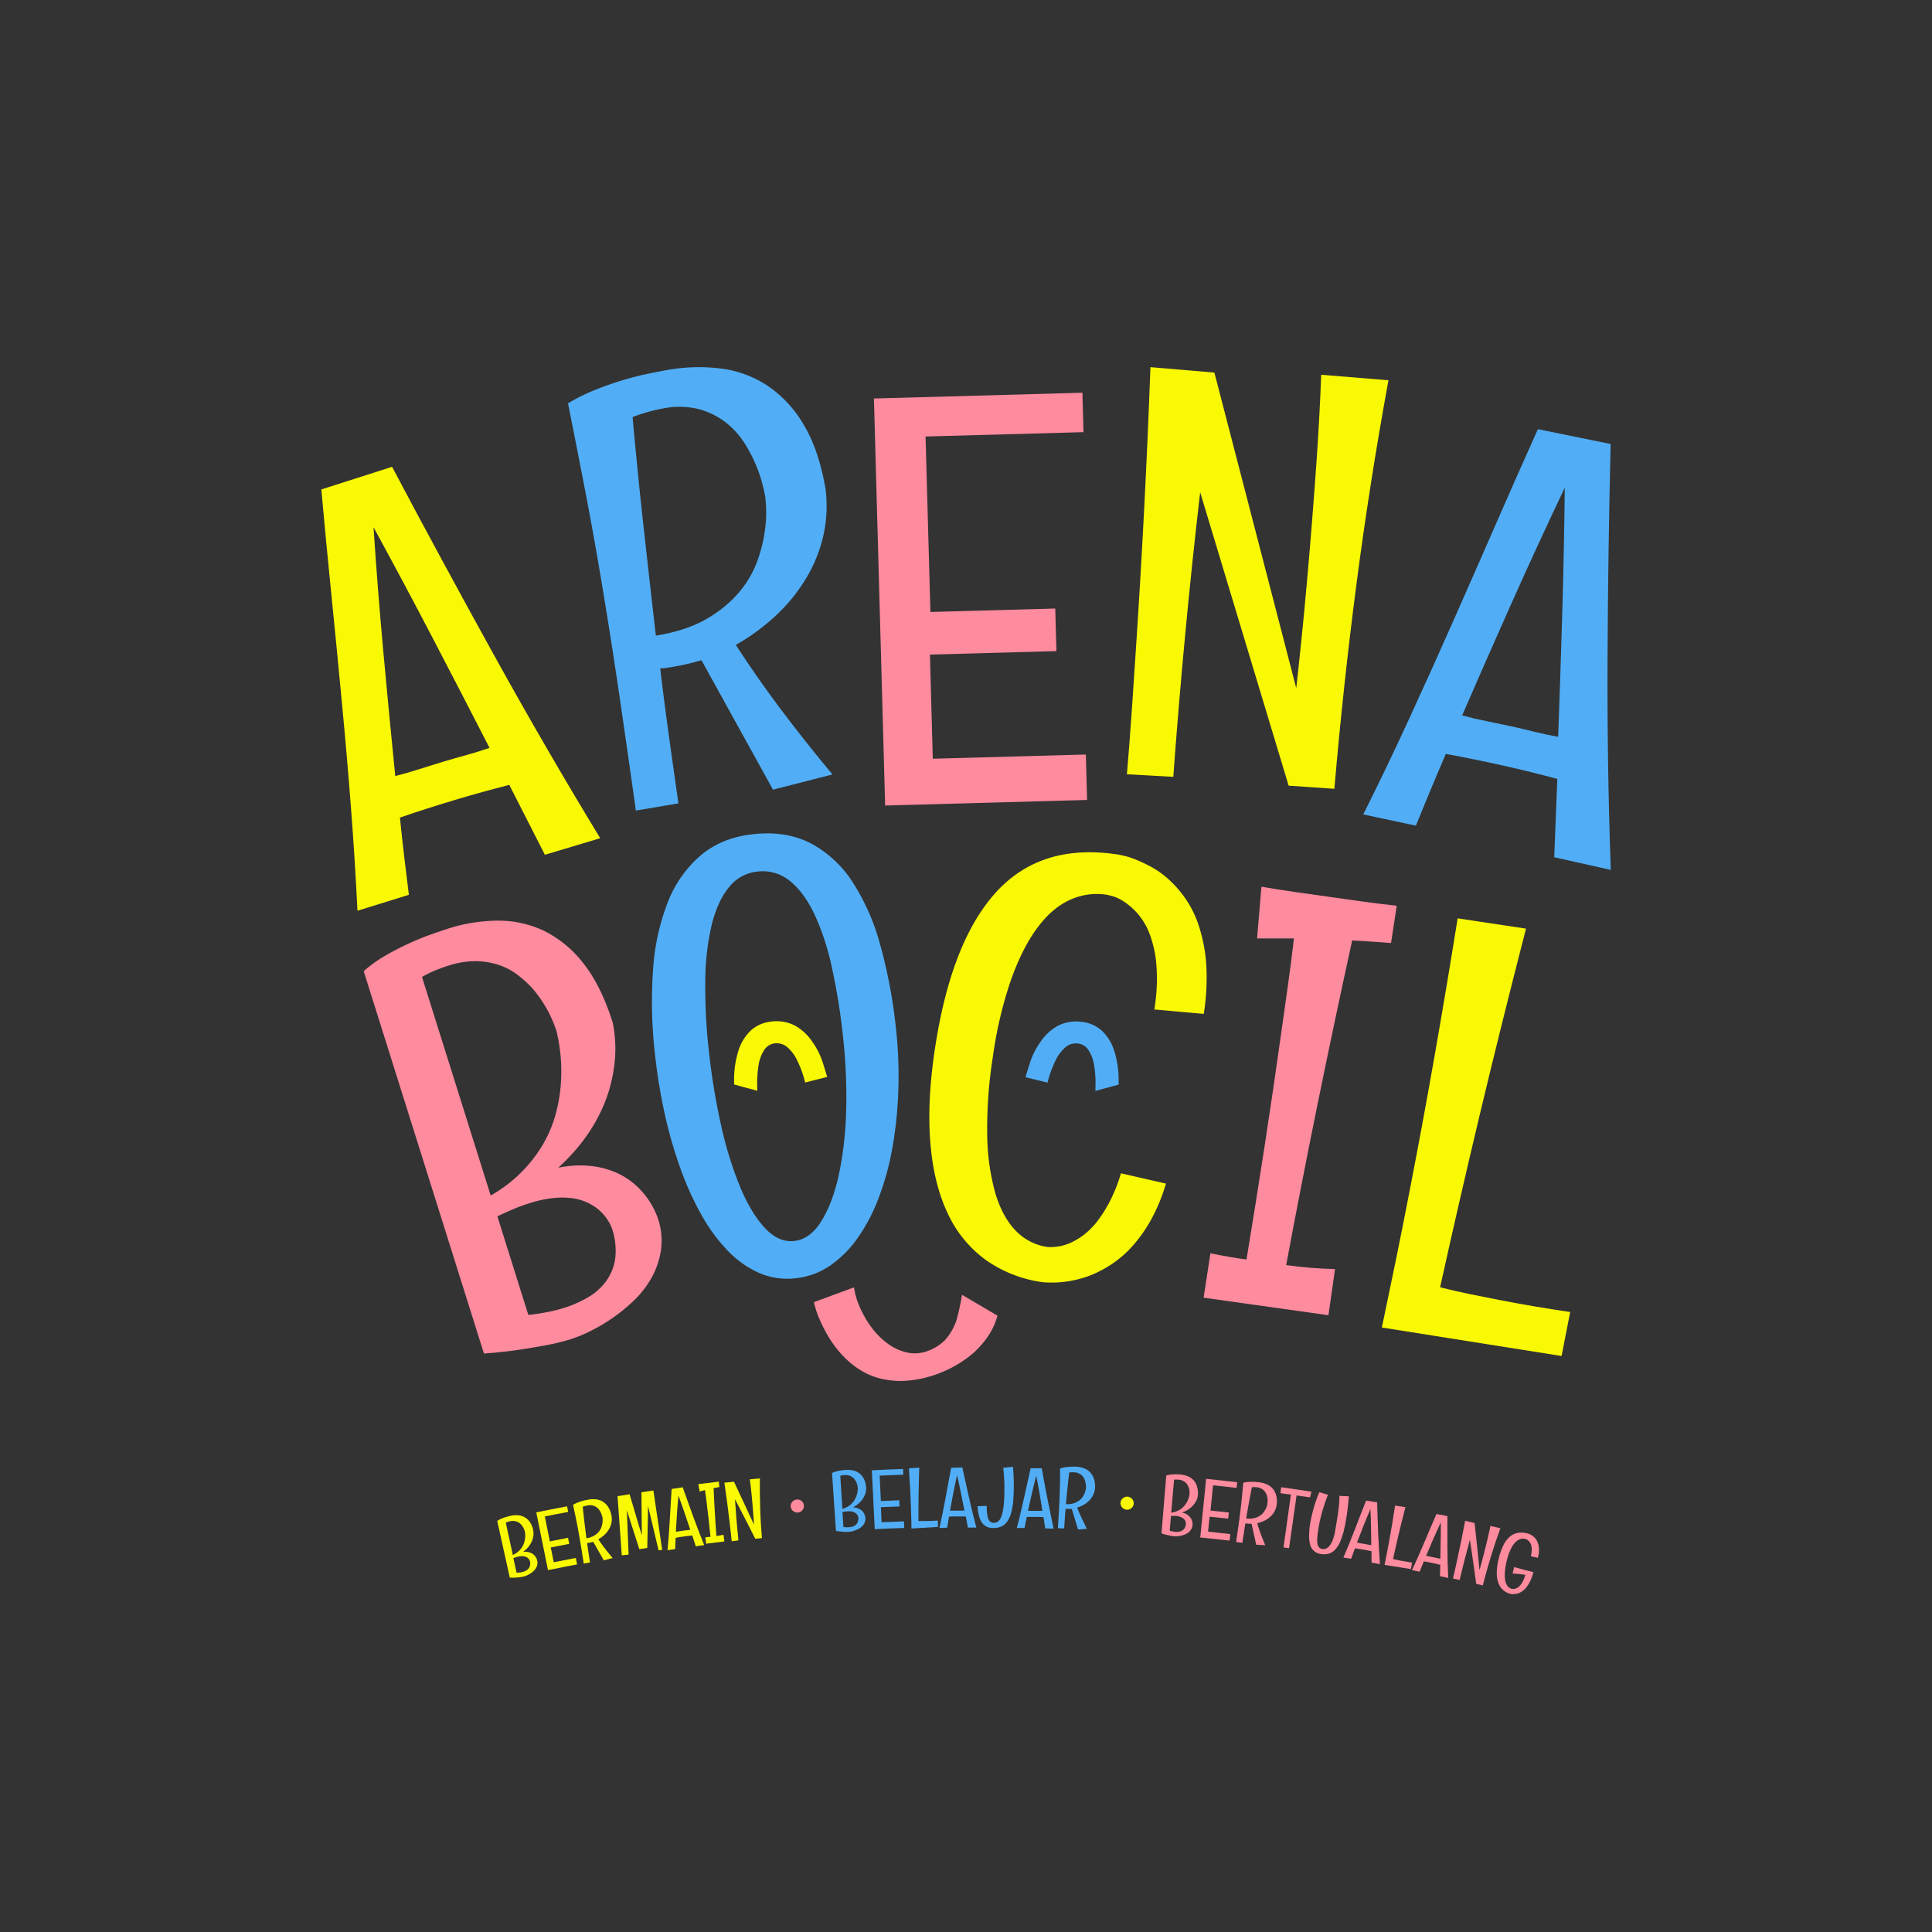 <svg xmlns="http://www.w3.org/2000/svg" viewBox="0 0 750 750"><rect x="0" y="0" width="750" height="750" fill="#333333" stroke="none"/><defs><style>.cls-1{fill:#f9f904;}.cls-2{fill:#ff8b9f;}.cls-3{fill:#51aef6;}.cls-4{fill:none;}</style></defs><g id="Layer_2" data-name="Layer 2"><g id="Layer_1-2" data-name="Layer 1"><path class="cls-1" d="M207.07,594.58a6.42,6.42,0,0,1-.24,2.65,8.25,8.25,0,0,1-1.16,2.53,10.64,10.64,0,0,1-1.08,1.35,13.73,13.73,0,0,1-1.52,1.32,6.14,6.14,0,0,1,2,.08,5,5,0,0,1,1.43.54,3.79,3.79,0,0,1,1,.8,4.65,4.65,0,0,1,.61.84,5.05,5.05,0,0,1,.32.72c.06.21.1.33.11.38a3.72,3.72,0,0,1,0,1.79,4.37,4.37,0,0,1-.69,1.48,5.53,5.53,0,0,1-1.13,1.19,9.32,9.32,0,0,1-1.35.9,10,10,0,0,1-1.35.62,7.46,7.46,0,0,1-1.1.33l-.5.09c-.26,0-.6.09-1,.14s-.93.08-1.52.11-1.24,0-2,0c-1.95-8.79-2.92-13.19-4.87-22a8.43,8.43,0,0,1,1.32-.76c.49-.22,1-.42,1.45-.58s.92-.3,1.35-.41l1.05-.25a9.78,9.78,0,0,1,2.93-.21,6.19,6.19,0,0,1,2.62.81,6.41,6.41,0,0,1,2.08,2A8.79,8.79,0,0,1,207.07,594.58Zm-3.3.11a6.14,6.14,0,0,0-1.12-2.44,6.43,6.43,0,0,0-.76-.82,3.56,3.56,0,0,0-1-.65,4.57,4.57,0,0,0-1.32-.33,5.1,5.1,0,0,0-1.62.11c-.25.06-.51.12-.77.2a6.8,6.8,0,0,0-.84.32c1.1,5,1.64,7.54,2.74,12.57a8.15,8.15,0,0,0,1.9-1.16,8.66,8.66,0,0,0,1.34-1.38,6.77,6.77,0,0,0,.86-1.48,7.85,7.85,0,0,0,.48-1.47A8.63,8.63,0,0,0,203.77,594.69Zm-2.56,9.59a8.33,8.33,0,0,0-.92.24c-.31.09-.64.21-1,.33.49,2.27.74,3.41,1.24,5.68l1-.06a7.25,7.25,0,0,0,1-.16,6.4,6.4,0,0,0,1.42-.47,3.23,3.23,0,0,0,1.13-.82,2.81,2.81,0,0,0,.65-1.23,3.67,3.67,0,0,0,0-1.71,2.52,2.52,0,0,0-.79-1.22,2.93,2.93,0,0,0-.58-.39,3.12,3.12,0,0,0-.8-.28,5,5,0,0,0-1.07-.08A7.11,7.11,0,0,0,201.21,604.28Z"/><path class="cls-1" d="M220.15,584.75c.17.87.25,1.31.41,2.18-3.62.68-5.43,1-9.05,1.75.78,3.87,1.16,5.81,1.93,9.68,2.83-.57,4.24-.84,7.07-1.38l.45,2.35c-2.86.54-4.29.82-7.15,1.39l1.15,5.74c3.43-.68,5.15-1,8.58-1.66.19,1,.29,1.5.48,2.51-4.52.85-6.78,1.29-11.29,2.21-1.83-9-2.73-13.45-4.55-22.42C213,586.12,215.36,585.66,220.15,584.75Z"/><path class="cls-1" d="M234.4,605.74c-1.64-2.89-2.46-4.34-4.12-7.23a13.59,13.59,0,0,1-1.56.38l-.39.07a2.71,2.71,0,0,1-.41,0c.16,1.28.34,2.54.53,3.79s.38,2.52.58,3.78l-2.42.45q-.51-3.33-1.05-6.62t-1.15-6.64c-.3-1.61-.61-3.2-.94-4.78s-.67-3.17-1-4.77a11.13,11.13,0,0,1,1.58-.8,17.17,17.17,0,0,1,1.65-.58c.53-.17,1-.3,1.49-.4l1.12-.22a10.63,10.63,0,0,1,3.07-.12,6.36,6.36,0,0,1,2.71.94,6.56,6.56,0,0,1,2.1,2.18,9.31,9.31,0,0,1,1.25,3.62,7.22,7.22,0,0,1-.18,2.79,8.52,8.52,0,0,1-1.09,2.44,10.39,10.39,0,0,1-1.74,2,13.37,13.37,0,0,1-2.16,1.55c.84,1.24,1.71,2.46,2.64,3.65s1.88,2.39,2.9,3.59Zm-8.18-20.84c.2,2.06.43,4.12.67,6.15s.5,4.08.76,6.11h0a8.71,8.71,0,0,0,2.95-1,7.21,7.21,0,0,0,1.87-1.56,6,6,0,0,0,1-1.78,8,8,0,0,0,.4-1.69,5.84,5.84,0,0,0,.06-1.27c0-.34,0-.51,0-.54s-.07-.33-.15-.66a7.34,7.34,0,0,0-.38-1.11,8.36,8.36,0,0,0-.68-1.27,4.63,4.63,0,0,0-1.08-1.13,4.47,4.47,0,0,0-1.54-.72,4.66,4.66,0,0,0-2.08,0A8.9,8.9,0,0,0,226.22,584.9Z"/><path class="cls-1" d="M257.06,601.64l-1.39.21c-1.63-6.9-2.45-10.34-4.1-17.24-.14,6.52-.2,9.78-.29,16.29l-3.09.49c-1.92-6-2.89-9.07-4.85-15.11.25,6.89.39,10.33.68,17.22l-2.65.27c-.68-9.18-1-13.77-1.64-22.95l4.67-.76c1.92,6.39,2.87,9.59,4.76,16-.08-6.7-.11-10-.15-16.76,1.85-.29,2.78-.43,4.63-.7C255,587.81,255.69,592.42,257.06,601.64Z"/><path class="cls-1" d="M270.1,600.27c-.54-1.67-.81-2.51-1.36-4.19l-1.55.16c-.52.06-1,.12-1.55.2l-1.68.24-1.68.29c0,.74-.07,1.48-.1,2.2l-.06,2.17-3,.46q.3-2.92.51-5.91t.39-5.95c.12-2,.23-4,.35-6s.23-4,.36-5.91c1.72-.28,2.57-.41,4.29-.67q2,5.63,4.05,11.28t4.31,11.17Zm-6.73-19.67q-.33,3.49-.57,7t-.42,7c.48,0,.95-.11,1.42-.18l1.43-.22,1.38-.17c.44,0,.9-.11,1.35-.2q-1.11-3.36-2.25-6.66C265,585,264.17,582.79,263.37,580.6Z"/><path class="cls-1" d="M281.2,598.39c-2.85.34-4.27.51-7.11.88-.11-1-.17-1.51-.28-2.51l1-.08,1-.12c-.21-2.15-.44-4.31-.68-6.46s-.5-4.33-.77-6.51l-.32-2.56q-.17-1.29-.36-2.58l-2.07.55c-.21-1.15-.32-1.72-.53-2.87.67-.06,1.33-.13,2-.22l2-.24,2-.24q1-.12,1.95-.27c.09.85.13,1.27.22,2.11l-1.12.21-1.11.22q.19,4.68.47,9.3c.18,3.08.38,6.17.62,9.28.48-.06.94-.12,1.39-.21s.9-.17,1.36-.28C281,596.83,281.07,597.35,281.2,598.39Z"/><path class="cls-1" d="M295,573.93c-.08,3.88,0,7.74.1,11.57s.36,7.7.68,11.58l-2.58.27c-3.11-6.16-4.69-9.24-7.88-15.37q.49,8,1.34,16l-2.61.33c-.11-1.14-.23-2.27-.36-3.41s-.26-2.28-.39-3.44q-.93-8-2.09-15.89l3.72-.36c3.15,6.65,4.7,10,7.76,16.65-.05-.86-.11-1.81-.18-2.83s-.15-2.1-.24-3.22-.19-2.26-.29-3.43-.22-2.33-.34-3.46c-.08-.81-.17-1.6-.26-2.38s-.19-1.53-.29-2.27Z"/><path class="cls-2" d="M312.07,584.42a2.33,2.33,0,0,1-.12,1,2.49,2.49,0,0,1-.47.84,2.65,2.65,0,0,1-.76.61,2.49,2.49,0,0,1-1,.29,2.65,2.65,0,0,1-1-.12,2.69,2.69,0,0,1-.86-.48,2.82,2.82,0,0,1-.62-.75,2.39,2.39,0,0,1-.29-.95,2.35,2.35,0,0,1,.13-1,2.75,2.75,0,0,1,.48-.85,2.6,2.6,0,0,1,.77-.62,2.52,2.52,0,0,1,1-.28,2.37,2.37,0,0,1,1,.12,2.69,2.69,0,0,1,.86.48,2.65,2.65,0,0,1,.61.76A2.42,2.42,0,0,1,312.07,584.42Z"/><path class="cls-3" d="M336.24,578a6.51,6.51,0,0,1-.63,2.57,7.08,7.08,0,0,1-.61,1.14,8,8,0,0,1-.91,1.19,10.24,10.24,0,0,1-1.26,1.17,11.72,11.72,0,0,1-1.69,1.08,6,6,0,0,1,1.9.37,5.09,5.09,0,0,1,1.33.75,4.33,4.33,0,0,1,.85.94,5.08,5.08,0,0,1,.47.93,4.11,4.11,0,0,1,.2.76,2.48,2.48,0,0,1,.05.38,3.72,3.72,0,0,1-.28,1.77,4.36,4.36,0,0,1-.9,1.36,5.76,5.76,0,0,1-1.29,1,10.72,10.72,0,0,1-1.47.68,9.56,9.56,0,0,1-1.41.41,7.39,7.39,0,0,1-1.13.16l-.51,0c-.26,0-.6,0-1,0s-.93-.06-1.51-.11-1.22-.14-1.93-.25c-.6-9-.9-13.49-1.51-22.48a7.76,7.76,0,0,1,1.42-.55,14.34,14.34,0,0,1,1.51-.36c.49-.09,1-.16,1.39-.2s.79-.08,1.07-.09a10,10,0,0,1,2.91.24,6,6,0,0,1,4.19,3.53A8.78,8.78,0,0,1,336.24,578Zm-3.26-.4a6.13,6.13,0,0,0-.73-2.58,8.47,8.47,0,0,0-.63-.93,3.68,3.68,0,0,0-.91-.79,4.22,4.22,0,0,0-1.24-.53,5.16,5.16,0,0,0-1.61-.13c-.26,0-.52,0-.79.08a6.55,6.55,0,0,0-.87.19c.32,5.13.49,7.7.81,12.84a8.54,8.54,0,0,0,2.05-.86,8.35,8.35,0,0,0,1.51-1.16,7.06,7.06,0,0,0,1.08-1.34,9.86,9.86,0,0,0,.69-1.38A8.8,8.8,0,0,0,333,577.61Zm-3.94,9.1-1,.09c-.32.05-.65.11-1,.19.15,2.32.22,3.48.37,5.79.32.05.65.08,1,.1a9.19,9.19,0,0,0,1.05,0,6.46,6.46,0,0,0,1.47-.25,3.44,3.44,0,0,0,1.23-.64,2.84,2.84,0,0,0,.82-1.12,3.6,3.6,0,0,0,.23-1.69,2.57,2.57,0,0,0-.58-1.33,3.23,3.23,0,0,0-1.26-.87,4.83,4.83,0,0,0-1-.24A7.25,7.25,0,0,0,329,586.71Z"/><path class="cls-3" d="M350.58,570.26c0,.88.05,1.33.08,2.21-3.67.13-5.5.2-9.17.37.19,3.94.28,5.92.46,9.86,2.86-.13,4.29-.19,7.16-.3,0,1,.05,1.43.09,2.39-2.9.11-4.35.17-7.24.3.1,2.34.16,3.51.27,5.85,3.47-.16,5.21-.23,8.69-.35l.09,2.55c-4.58.16-6.86.26-11.44.48-.45-9.14-.67-13.71-1.12-22.85C343.3,570.53,345.73,570.43,350.58,570.26Z"/><path class="cls-3" d="M364.11,592.74c-4.12.23-6.17.35-10.29.63,0-1.3,0-2.59-.07-3.88s-.07-2.59-.11-3.9q-.13-3.93-.33-7.8c-.13-2.57-.29-5.17-.46-7.79l4-.28c-.06,2-.12,3.88-.16,5.65s-.08,3.49-.1,5.16-.05,3.31-.05,4.93,0,3.28,0,5c.57,0,1.14,0,1.72,0s1.16,0,1.73,0c1.34,0,2.7-.1,4.07-.19Z"/><path class="cls-3" d="M375.74,593c-.33-1.74-.5-2.6-.83-4.33l-1.56,0h-1.56l-1.68,0-1.7.07c-.14.74-.26,1.46-.37,2.17s-.23,1.43-.34,2.14l-3,.09q.66-2.88,1.24-5.8c.39-2,.76-3.9,1.13-5.86l1.08-5.87c.36-2,.72-3.89,1.1-5.82l4.32-.13q1.26,5.83,2.6,11.71T379,593Zm-4.22-20.36q-.76,3.42-1.43,6.87c-.45,2.29-.88,4.6-1.29,6.91.48,0,1,0,1.43,0s.95,0,1.44,0h1.38l1.36,0c-.45-2.31-.92-4.61-1.39-6.89S372.05,574.89,371.52,572.62Z"/><path class="cls-3" d="M393.34,582.65a27.75,27.75,0,0,1-.84,4.73,10.51,10.51,0,0,1-1.5,3.28,5.73,5.73,0,0,1-2.26,1.91,7.2,7.2,0,0,1-3.13.61,5.82,5.82,0,0,1-2.65-.57,4.9,4.9,0,0,1-1.85-1.66A8.37,8.37,0,0,1,380,588.3a19.73,19.73,0,0,1-.51-3.59l3.54-.13a24.65,24.65,0,0,0,.17,3.14,7.41,7.41,0,0,0,.5,2,2.46,2.46,0,0,0,.87,1.11,2.39,2.39,0,0,0,1.28.33,2.47,2.47,0,0,0,1.71-.63,4.88,4.88,0,0,0,1.25-2.09,18.2,18.2,0,0,0,.79-3.76,54.41,54.41,0,0,0,.31-5.68c0-.61,0-1.29,0-2s0-1.5-.06-2.3-.08-1.62-.15-2.45-.16-1.66-.26-2.46l3.8-.39c.14,1.82.24,3.48.28,5s.06,2.85,0,4c0,.68,0,1.28-.05,1.8s-.05,1-.07,1.34S393.36,582.32,393.34,582.65Z"/><path class="cls-3" d="M405.76,593.32c-.27-1.74-.4-2.62-.67-4.36l-1.56-.09-1.55,0c-.56,0-1.12,0-1.69,0h-1.7q-.24,1.1-.45,2.16c-.14.71-.27,1.42-.41,2.13l-3,0c.5-1.9,1-3.82,1.44-5.75s.9-3.87,1.33-5.82.87-3.88,1.3-5.83.86-3.86,1.3-5.77l4.32,0q1,5.87,2.19,11.79T409,593.42Zm-3.49-20.49q-.88,3.39-1.67,6.81c-.53,2.28-1,4.56-1.54,6.86.48,0,1,0,1.43,0s.95,0,1.44,0l1.38,0c.45,0,.9,0,1.36,0q-.56-3.5-1.15-6.94T402.27,572.83Z"/><path class="cls-3" d="M418.51,593.75c-1-3.18-1.46-4.77-2.44-8a14.46,14.46,0,0,1-1.6,0h-.4a3.05,3.05,0,0,1-.41-.05q-.17,1.92-.3,3.81c-.08,1.27-.17,2.54-.25,3.82l-2.44-.09q.21-3.36.41-6.69c.12-2.22.23-4.47.31-6.73.05-1.64.09-3.26.12-4.87s0-3.24,0-4.88a10.7,10.7,0,0,1,1.71-.43c.6-.1,1.17-.18,1.73-.22s1.07-.06,1.54-.06l1.14,0a10.5,10.5,0,0,1,3,.56,6.43,6.43,0,0,1,2.44,1.49,6.77,6.77,0,0,1,1.57,2.59,9.6,9.6,0,0,1,.43,3.8,7.07,7.07,0,0,1-.79,2.69,8,8,0,0,1-1.58,2.14,9.86,9.86,0,0,1-2.13,1.59,11.78,11.78,0,0,1-2.43,1c.55,1.4,1.14,2.78,1.78,4.15s1.32,2.74,2,4.12Zm-3.45-22.12q-.37,3.09-.68,6.16t-.58,6.12h0a8.53,8.53,0,0,0,3.09-.36,7,7,0,0,0,2.15-1.12,5.73,5.73,0,0,0,1.37-1.52,8.54,8.54,0,0,0,.76-1.56,6.74,6.74,0,0,0,.33-1.23c.05-.33.07-.51.07-.53s0-.34,0-.68a6.73,6.73,0,0,0-.13-1.16,8.4,8.4,0,0,0-.39-1.39,4.5,4.5,0,0,0-.8-1.34,4.39,4.39,0,0,0-1.34-1,4.66,4.66,0,0,0-2-.48A10.33,10.33,0,0,0,415.06,571.63Z"/><path class="cls-1" d="M440.1,583.67a2.22,2.22,0,0,1-.27,1,2.63,2.63,0,0,1-.59.77,2.66,2.66,0,0,1-.85.49,2.48,2.48,0,0,1-1,.14,2.6,2.6,0,0,1-1.76-.87,3,3,0,0,1-.5-.84,2.15,2.15,0,0,1-.14-1,2.36,2.36,0,0,1,.26-.94,2.74,2.74,0,0,1,.61-.78,2.56,2.56,0,0,1,.85-.49,2.45,2.45,0,0,1,1-.14,2.35,2.35,0,0,1,1,.27,2.81,2.81,0,0,1,.77.6,2.66,2.66,0,0,1,.49.85A2.45,2.45,0,0,1,440.1,583.67Z"/><path class="cls-2" d="M464.94,580.92a6.49,6.49,0,0,1-1,2.45,8.41,8.41,0,0,1-.77,1,9,9,0,0,1-1.08,1,10.8,10.8,0,0,1-1.43,1,12,12,0,0,1-1.83.81,6.31,6.31,0,0,1,1.83.65,4.94,4.94,0,0,1,1.2,1,4.19,4.19,0,0,1,1,2,4.06,4.06,0,0,1,.09.78c0,.21,0,.34,0,.39a4,4,0,0,1-.54,1.71,4.89,4.89,0,0,1-1.1,1.21,5.54,5.54,0,0,1-1.43.8,9.22,9.22,0,0,1-1.54.45,10.18,10.18,0,0,1-1.46.2,8.5,8.5,0,0,1-1.15,0l-.5-.06q-.39,0-1-.18c-.41-.08-.91-.19-1.47-.33s-1.19-.32-1.87-.54l1.85-22.45a7.55,7.55,0,0,1,1.49-.34c.52-.07,1-.11,1.54-.13s1,0,1.4,0,.79,0,1.07.07a9.67,9.67,0,0,1,2.84.67,6.21,6.21,0,0,1,2.26,1.55,6.36,6.36,0,0,1,1.37,2.56A8.68,8.68,0,0,1,464.94,580.92Zm-3.17-.87a6.21,6.21,0,0,0-.33-2.67,7.17,7.17,0,0,0-.49-1,3.71,3.71,0,0,0-.78-.92,4.48,4.48,0,0,0-1.15-.71,5.11,5.11,0,0,0-1.57-.36,6.85,6.85,0,0,0-.79,0,7,7,0,0,0-.89,0c-.44,5.13-.66,7.7-1.11,12.83a8.66,8.66,0,0,0,2.15-.55,8.41,8.41,0,0,0,1.68-.93,6.62,6.62,0,0,0,1.25-1.16,7.48,7.48,0,0,0,.89-1.26A8.52,8.52,0,0,0,461.77,580.05Zm-5.25,8.4c-.3,0-.62,0-.94,0l-1,0-.5,5.78a8.76,8.76,0,0,0,1,.25,7.12,7.12,0,0,0,1,.16,7.38,7.38,0,0,0,1.49,0,3.57,3.57,0,0,0,1.31-.45,2.74,2.74,0,0,0,1-1,3.48,3.48,0,0,0,.48-1.64,2.4,2.4,0,0,0-.38-1.39,2.83,2.83,0,0,0-1.11-1,4.54,4.54,0,0,0-1-.4A6.78,6.78,0,0,0,456.52,588.45Z"/><path class="cls-2" d="M480.28,575.39l-.25,2.2c-3.65-.42-5.47-.61-9.12-1-.41,3.92-.61,5.88-1,9.81,2.85.29,4.28.45,7.13.77-.11,1-.16,1.43-.27,2.38-2.88-.33-4.32-.48-7.21-.78l-.6,5.82c3.46.36,5.19.55,8.65.94-.11,1-.17,1.53-.29,2.54-4.55-.52-6.83-.76-11.39-1.22.92-9.11,1.38-13.66,2.29-22.77C473,574.58,475.46,574.84,480.28,575.39Z"/><path class="cls-2" d="M487.65,599.66c-.71-3.26-1.07-4.88-1.79-8.13-.56,0-1.09,0-1.6-.1l-.39,0a2.12,2.12,0,0,1-.41-.08c-.22,1.27-.42,2.53-.61,3.78s-.38,2.51-.56,3.78l-2.43-.29q.48-3.33.95-6.63c.31-2.21.6-4.43.86-6.68.19-1.63.37-3.25.52-4.85s.3-3.22.44-4.86a10.53,10.53,0,0,1,1.74-.29,17.33,17.33,0,0,1,1.74-.07c.56,0,1.07,0,1.54.06l1.13.12a10.6,10.6,0,0,1,3,.8,6.18,6.18,0,0,1,2.3,1.69,6.6,6.6,0,0,1,1.36,2.71,9.4,9.4,0,0,1,.12,3.82,7.29,7.29,0,0,1-1,2.62,8.63,8.63,0,0,1-1.76,2,9.68,9.68,0,0,1-2.25,1.41,13,13,0,0,1-2.51.84c.43,1.43.9,2.86,1.43,4.27s1.09,2.84,1.7,4.28ZM486,577.32c-.42,2-.81,4.06-1.18,6.08l-1.08,6.06h0a8.78,8.78,0,0,0,3.12-.11,7.1,7.1,0,0,0,2.23-.94,5.9,5.9,0,0,0,1.49-1.4,9,9,0,0,0,.89-1.49,7.83,7.83,0,0,0,.43-1.2c.07-.33.11-.5.12-.53s0-.34.05-.67a7.93,7.93,0,0,0,0-1.17,8.89,8.89,0,0,0-.28-1.42,4.93,4.93,0,0,0-.69-1.4,4.32,4.32,0,0,0-1.25-1.14,4.82,4.82,0,0,0-2-.64A10.34,10.34,0,0,0,486,577.32Z"/><path class="cls-2" d="M509.09,579.07c-.23.89-.34,1.33-.56,2.21l-5.2-.76c-1.17,8.2-1.75,12.3-2.92,20.49l-2.15-.3c1.15-8.2,1.72-12.3,2.86-20.5l-4.06-.56c.13-.92.19-1.38.31-2.3C502.06,578,504.41,578.35,509.09,579.07Z"/><path class="cls-2" d="M521.72,594a27.47,27.47,0,0,1-1.49,4.54,10.65,10.65,0,0,1-1.9,3,5.57,5.57,0,0,1-2.43,1.57,6.71,6.71,0,0,1-3.06.15,4.84,4.84,0,0,1-4.24-3.64,11.9,11.9,0,0,1-.4-3.61,32.14,32.14,0,0,1,.43-4.69c.21-1.29.51-2.65.86-4,.14-.59.31-1.22.49-1.88s.39-1.34.61-2,.47-1.4.73-2.1.55-1.4.86-2.07l3.32,1c-.71,1.88-1.29,3.57-1.75,5s-.82,2.79-1.09,3.92-.49,2.1-.63,2.9-.25,1.47-.33,2a31.76,31.76,0,0,0-.36,3.28,7.8,7.8,0,0,0,.15,2.17,2.38,2.38,0,0,0,.68,1.25,2.3,2.3,0,0,0,1.19.54,2.69,2.69,0,0,0,1.49-.22,3.8,3.8,0,0,0,1.4-1.19,9.12,9.12,0,0,0,1.21-2.31,19.36,19.36,0,0,0,.89-3.59c.15-.93.32-1.93.5-3s.36-2.19.53-3.34.3-2.31.41-3.49a32,32,0,0,0,.16-3.5l3.67.18c-.14,1.77-.3,3.38-.48,4.85s-.37,2.76-.56,3.89c-.11.7-.22,1.32-.32,1.86s-.19,1-.28,1.35S521.8,593.61,521.72,594Z"/><path class="cls-2" d="M532.42,606.59c0-1.76,0-2.64,0-4.41l-1.53-.32-1.53-.29-1.67-.28-1.69-.24c-.27.7-.52,1.39-.77,2.07l-.72,2-3-.48q1.18-2.71,2.29-5.47t2.2-5.55q1.08-2.77,2.15-5.57t2.17-5.51l4.28.67q.15,6,.4,12t.69,12ZM532,585.81q-1.38,3.21-2.68,6.48c-.86,2.17-1.71,4.36-2.55,6.55.47.11.94.19,1.41.27s.94.14,1.43.23l1.36.26c.44.09.89.16,1.35.22,0-2.35-.06-4.7-.1-7S532.13,588.13,532,585.81Z"/><path class="cls-2" d="M547.7,609.11c-4.09-.67-6.13-1-10.22-1.62.26-1.26.51-2.53.76-3.8s.5-2.55.74-3.83q.72-3.86,1.37-7.68t1.23-7.71l4,.6q-.75,2.89-1.39,5.48c-.43,1.72-.83,3.39-1.22,5s-.75,3.22-1.11,4.81-.72,3.2-1.08,4.85c.55.14,1.11.27,1.68.38l1.7.34c1.32.26,2.67.49,4,.7C548,607.63,547.89,608.13,547.7,609.11Z"/><path class="cls-2" d="M559,611.87c.05-1.76.08-2.64.13-4.41l-1.52-.37-1.53-.34-1.66-.33-1.69-.3-.83,2-.79,2-3-.58c.84-1.77,1.67-3.57,2.47-5.39s1.59-3.64,2.37-5.47l2.34-5.5c.77-1.83,1.55-3.65,2.34-5.44l4.26.81q0,6,0,12t.31,12Zm.27-20.79q-1.48,3.18-2.89,6.39t-2.76,6.47c.47.12.94.23,1.4.31l1.43.28,1.35.3c.44.11.89.2,1.34.27q.09-3.54.13-7C559.33,595.74,559.34,593.41,559.31,591.08Z"/><path class="cls-2" d="M582.44,593.28q-2,5.46-3.69,11t-3.14,11.17l-2.54-.6c-.93-6.84-1.42-10.26-2.45-17.1q-2.14,7.74-4,15.57l-2.58-.54c.27-1.11.53-2.23.78-3.34s.49-2.24.74-3.38q1.74-7.83,3.22-15.7l3.65.88c.81,7.31,1.19,11,1.91,18.27.24-.83.49-1.74.76-2.74s.54-2,.82-3.12.56-2.2.84-3.34.56-2.26.82-3.38c.18-.78.36-1.56.52-2.32s.33-1.51.48-2.24C580.15,592.7,580.91,592.89,582.44,593.28Z"/><path class="cls-2" d="M594.26,604.14a10.86,10.86,0,0,0,.36-2.52,6.33,6.33,0,0,0-.23-1.81,3.7,3.7,0,0,0-.6-1.21,4.13,4.13,0,0,0-.71-.73,3,3,0,0,0-.88-.44,3.48,3.48,0,0,0-2.16.09,5,5,0,0,0-2,1.42,11,11,0,0,0-1.72,2.77,23.09,23.09,0,0,0-1.39,4.15,26.2,26.2,0,0,0-.73,4.36,13.29,13.29,0,0,0,.12,3.3,5,5,0,0,0,.92,2.2,3.05,3.05,0,0,0,1.67,1.08l.31,0a2.12,2.12,0,0,0,.69,0,3.66,3.66,0,0,0,1-.35,4.32,4.32,0,0,0,1.1-.88,8.07,8.07,0,0,0,1.13-1.63,13.89,13.89,0,0,0,1-2.58c-.84-.14-1.67-.26-2.49-.34s-1.65-.14-2.48-.16c.25-1,.37-1.52.63-2.54q2.19.64,4.38,1.2l1.54.39c.51.13,1,.26,1.54.37a19,19,0,0,1-1.12,3.24,12.92,12.92,0,0,1-1.33,2.31,7.67,7.67,0,0,1-1.43,1.54,6.8,6.8,0,0,1-1.43.91,5.39,5.39,0,0,1-1.3.44,8,8,0,0,1-1.09.12,5.26,5.26,0,0,1-.76,0l-.31-.06a7.06,7.06,0,0,1-3-1.55,6.71,6.71,0,0,1-1.85-2.8,11.53,11.53,0,0,1-.6-4,23.52,23.52,0,0,1,.71-5.16,25.74,25.74,0,0,1,1.79-5.24,10.72,10.72,0,0,1,2.44-3.38,6.53,6.53,0,0,1,3.15-1.57,9.08,9.08,0,0,1,3.9.21l.51.17a4.91,4.91,0,0,1,1.08.54,6.85,6.85,0,0,1,1.25,1.06,5.29,5.29,0,0,1,1.06,1.72,8,8,0,0,1,.5,2.51,11.63,11.63,0,0,1-.44,3.45Z"/><path class="cls-1" d="M211.52,331.82,197.71,304.7q-5.21,1.32-10.26,2.71t-10.2,2.93q-5.46,1.64-11,3.4t-11,3.65q.78,7.69,1.66,15.12t1.81,14.85l-19.95,6.19q-1-20.34-2.59-40.85t-3.56-41q-1.93-20.52-4-41T124.74,190l27.46-8.78q19.25,36.34,39.39,72.76T233,325.39ZM145,204.67q1.6,24.12,3.8,48.24t4.64,48.34q4.77-1.2,9.34-2.67t9.39-2.92q4.6-1.38,9-2.58t8.86-2.76q-11.16-21.74-22.32-43.12T145,204.67Z"/><path class="cls-3" d="M300.08,306.55,272.31,256.3a92.78,92.78,0,0,1-10.57,2.47l-2.64.45a17.91,17.91,0,0,1-2.8.24q1.56,13.23,3.37,26.23t3.69,26.17l-16.52,2.8q-3.21-23-6.57-45.86t-7.27-46q-2.83-16.74-6-33.16t-6.5-33.06a72.11,72.11,0,0,1,10.56-5.24q5.63-2.25,11-3.84T252,145q4.59-.95,7.46-1.43a68.88,68.88,0,0,1,20.37-.51,42.33,42.33,0,0,1,18.06,6.63A46.39,46.39,0,0,1,312,164.89q5.91,9.83,8.48,25a53.1,53.1,0,0,1-1.15,19.29A57.07,57.07,0,0,1,312,226a67.24,67.24,0,0,1-11.76,13.83,82,82,0,0,1-14.6,10.52q8.43,13,17.79,25.42t19.73,24.87ZM245.57,161.91q1.92,21.43,4.26,42.56t4.77,42.25l.22,0q12.12-2,20-6.78a46.49,46.49,0,0,0,12.59-10.63,39.55,39.55,0,0,0,6.83-12.2A59.19,59.19,0,0,0,297,205.45a48.6,48.6,0,0,0,.38-8.79c-.17-2.32-.26-3.55-.29-3.69-.13-.81-.47-2.34-1-4.59a52.29,52.29,0,0,0-2.55-7.67,54.84,54.84,0,0,0-4.6-8.8,31.8,31.8,0,0,0-7.17-7.9,29.56,29.56,0,0,0-10.27-5.12,31.42,31.42,0,0,0-13.89-.37A64.57,64.57,0,0,0,245.57,161.91Z"/><path class="cls-1" d="M539,147.62q-7.25,39.48-12.4,78.94T518,306.21L500.25,305,465.9,191.09q-6.39,55.11-10.43,110.48l-18-1q1-11.79,1.81-23.61l1.6-23.85q3.69-55.29,5.72-110.58l24.83,2.11,31.77,122.49q1-8.88,2.09-19.51t2.1-22.19q1.05-11.58,2-23.71t1.78-24q.56-8.35,1-16.45t.72-15.79Z"/><path class="cls-3" d="M603.35,332.78l1.2-30.41q-5.19-1.39-10.28-2.65t-10.33-2.43q-5.57-1.25-11.26-2.41t-11.41-2.21q-3.07,7.09-5.94,14t-5.68,13.84l-20.43-4.35q9.12-18.23,17.71-36.9t16.94-37.54q8.34-18.84,16.58-37.72T597,166.61l28.25,5.75q-1,41.12-1.2,82.73t1.25,82.6Zm4.09-143.45q-10.4,21.84-20.27,43.94T567.6,277.72q4.75,1.29,9.46,2.23t9.62,2c3.12.7,6.17,1.42,9.13,2.16s6,1.38,9.07,1.92q.9-24.42,1.6-48.53T607.44,189.33Z"/><path class="cls-3" d="M347.81,399.23a167.29,167.29,0,0,1,.93,23.55,157.72,157.72,0,0,1-2.19,22.09,107.43,107.43,0,0,1-5.23,19.57,71.32,71.32,0,0,1-8.11,15.77,43,43,0,0,1-10.83,11,28.93,28.93,0,0,1-13.44,5,27.59,27.59,0,0,1-14-1.95,38.1,38.1,0,0,1-12.15-8.45,66.16,66.16,0,0,1-10.28-13.83,116.23,116.23,0,0,1-8.26-18.09,172.09,172.09,0,0,1-6.14-21.19,212.35,212.35,0,0,1-3.82-23.23,178.13,178.13,0,0,1-.78-32.9,87.23,87.23,0,0,1,5.77-26.42A45.53,45.53,0,0,1,272.09,332q8.18-6.86,20.29-8.17,12.76-1.4,22.3,3.52a43.66,43.66,0,0,1,16.24,15,86.41,86.41,0,0,1,10.83,24.61A199.29,199.29,0,0,1,347.81,399.23Zm-20.56,3.14a246.59,246.59,0,0,0-4.35-26.95,97.49,97.49,0,0,0-6.8-20.66q-4.08-8.49-9.55-12.84A16.57,16.57,0,0,0,294,338.35a16.06,16.06,0,0,0-11.08,6.15q-4.41,5.43-6.66,14.61a98.22,98.22,0,0,0-2.47,21.67,219.65,219.65,0,0,0,1.4,27.27,257.26,257.26,0,0,0,4.69,28.59,145.25,145.25,0,0,0,7.33,23.87q4.26,10.28,9.62,16.09t11.46,5.15q6.11-.66,10.47-7.55t6.82-17.88a135.78,135.78,0,0,0,2.89-25A207.55,207.55,0,0,0,327.25,402.37Z"/><path class="cls-1" d="M448.11,391.88a72.3,72.3,0,0,0,.79-17.45,43.77,43.77,0,0,0-2.75-12.21,25.83,25.83,0,0,0-4.81-7.89A26.81,26.81,0,0,0,436,349.8a16.36,16.36,0,0,0-4.39-2l-1.91-.45a25,25,0,0,0-14.54,2.07q-6.92,3.19-12.65,11t-10.12,20.18a159.28,159.28,0,0,0-6.94,29.51,177.62,177.62,0,0,0-2.21,30.39,87.42,87.42,0,0,0,3.12,22.61q2.79,9.33,7.93,14.62a21.13,21.13,0,0,0,12.32,6.35,19.06,19.06,0,0,0,10.65-2.47,25.26,25.26,0,0,0,4.59-3.16,30.17,30.17,0,0,0,4.73-5.17,54.47,54.47,0,0,0,4.56-7.51,60.86,60.86,0,0,0,4-10.3l17.48,4a69.58,69.58,0,0,1-5.82,14.1,56.79,56.79,0,0,1-7.23,10.22,42,42,0,0,1-7.92,6.89,45.92,45.92,0,0,1-7.92,4.24,41.75,41.75,0,0,1-18.94,2.83A49.93,49.93,0,0,1,382.52,489a46.34,46.34,0,0,1-14.69-18.12q-5.37-11.36-6.67-27.25t1.7-36q6.24-41.86,23.68-61.13t47.16-14.82c.22,0,1,.18,2.25.44a32.57,32.57,0,0,1,4.8,1.51,55.4,55.4,0,0,1,6.44,3.05,35.45,35.45,0,0,1,7,5.17,44.24,44.24,0,0,1,6.52,7.75,41.4,41.4,0,0,1,5,10.86A61.6,61.6,0,0,1,468.3,375a88.89,88.89,0,0,1-1,18.59Z"/><path class="cls-1" d="M606.21,526.4l-69.77-11.06q2.77-13.13,5.45-26.26t5.25-26.4q5.18-26.65,9.8-53t8.92-53.18l26.53,4q-5.16,20.06-9.58,37.85T574.37,433q-4,16.8-7.77,33.2t-7.55,33.52q5.64,1.44,11.44,2.63t11.61,2.31q13.5,2.63,27.44,4.66Z"/><path class="cls-2" d="M387.21,510.73a26,26,0,0,1-3.66,8,34,34,0,0,1-7.11,7.67A45.09,45.09,0,0,1,365,532.94a44.13,44.13,0,0,1-12.41,3,32.82,32.82,0,0,1-10.5-.72,27,27,0,0,1-8.64-3.7,34.39,34.39,0,0,1-6.9-5.93,43,43,0,0,1-5.3-7.28,57.48,57.48,0,0,1-3.77-7.81,37.13,37.13,0,0,1-1.53-5l15.59-5.75a27.34,27.34,0,0,0,1.59,6.12,39.22,39.22,0,0,0,4.7,8.75,29.92,29.92,0,0,0,6.53,6.77,19.86,19.86,0,0,0,7.73,3.64,14.09,14.09,0,0,0,8.43-.73,18.28,18.28,0,0,0,6.34-4.08,22.64,22.64,0,0,0,4.41-7.59,88,88,0,0,0,2.17-10Z"/><path class="cls-2" d="M420.19,152.46l.42,15.3-61.31,1.69,1.88,68.12,48.47-1.34.45,16.53L361,254.11l1.11,40.43,59.41-1.64.49,17.64-78.4,2.16-4.35-158Z"/><path class="cls-2" d="M237.86,397a50.8,50.8,0,0,1,.36,18.27,58.36,58.36,0,0,1-2,8.66,59.4,59.4,0,0,1-3.93,9.49,66.6,66.6,0,0,1-6.32,9.89,76.85,76.85,0,0,1-9.27,10,41.78,41.78,0,0,1,13.15-.63,33.27,33.27,0,0,1,10,2.83,27.94,27.94,0,0,1,7.2,4.82,32,32,0,0,1,4.69,5.44,29.81,29.81,0,0,1,2.66,4.72q.89,2.07,1,2.49a27.05,27.05,0,0,1,1.18,12.34A31.76,31.76,0,0,1,253,495.91a37.88,37.88,0,0,1-6.87,8.89,65.9,65.9,0,0,1-8.56,7,67,67,0,0,1-8.71,5.08,58.31,58.31,0,0,1-7.26,3c-.5.16-1.61.47-3.34.93s-4,1-6.9,1.52-6.28,1.12-10.24,1.7-8.37,1.05-13.25,1.41L141.19,377a50.52,50.52,0,0,1,8.26-5.94q4.61-2.67,9.16-4.75c3-1.38,5.93-2.57,8.67-3.54s5-1.75,6.77-2.31a64.28,64.28,0,0,1,19.24-3.06,41.1,41.1,0,0,1,18,4,44.09,44.09,0,0,1,15.29,12.71Q233.42,382.8,237.86,397Zm-22,2.8a47.53,47.53,0,0,0-9.16-16.09,44.48,44.48,0,0,0-5.67-5.19,25.12,25.12,0,0,0-7.24-3.87,29.25,29.25,0,0,0-9-1.52,33.68,33.68,0,0,0-10.64,1.71c-1.64.51-3.3,1.12-5,1.8a45,45,0,0,0-5.33,2.62l26.66,84.83a54.48,54.48,0,0,0,20-19.35,47.5,47.5,0,0,0,4.78-10.7,58.59,58.59,0,0,0,2.18-10.4A66.6,66.6,0,0,0,215.91,399.77Zm-10.46,67.34q-3,.93-6,2.19t-6.31,2.86l12,38.26q3.28-.33,6.83-1a56.58,56.58,0,0,0,7-1.72,44.61,44.61,0,0,0,9.31-4.09,23.16,23.16,0,0,0,7.09-6.33,19.56,19.56,0,0,0,3.52-8.89,26.51,26.51,0,0,0-1.33-11.7,18.21,18.21,0,0,0-6.12-7.92,21.52,21.52,0,0,0-4.18-2.31,20.3,20.3,0,0,0-5.59-1.41,32.08,32.08,0,0,0-7.25.05A47.78,47.78,0,0,0,205.45,467.11Z"/><path class="cls-2" d="M515.7,510.57l-48.46-6.81,2.65-17.23q3.51.72,7,1.33t7,1.09q3.67-22.17,7.08-44.36t6.57-44.76l2.49-17.7q1.25-8.85,2.28-17.84H488l1.69-20.07q6.6,1.15,13.24,2.09l13.28,1.87,13,1.83q6.46.9,13,1.6L540,366.08c-2.53-.2-5.05-.39-7.54-.55s-5-.31-7.55-.44q-6.93,31.64-13.31,62.94t-12.31,63.08c3.25.45,6.41.81,9.5,1.05s6.24.41,9.47.49Z"/><path class="cls-1" d="M321.12,418.06l-1.26-4.13c-.21-.63-.38-1.16-.47-1.47h0a29.11,29.11,0,0,0-3.86-7.78l-.14-.19a19.41,19.41,0,0,0-6.8-6.36,15.41,15.41,0,0,0-9.06-1.56,13.84,13.84,0,0,0-8,3.4,18.35,18.35,0,0,0-4.78,7.63,37.44,37.44,0,0,0-1.78,11c0,.69,0,1.4,0,2.16V421l9,2.44c0-.31,0-.68,0-1.23a43,43,0,0,1,.54-8.91,14.69,14.69,0,0,1,2.29-5.88,5.47,5.47,0,0,1,4-2.38,6.24,6.24,0,0,1,4.79,1.43,15.64,15.64,0,0,1,3.91,5.25,42.28,42.28,0,0,1,3.07,8.5Z"/><path class="cls-3" d="M398.1,418.16l1.26-4.13c.21-.63.38-1.16.47-1.47h0a29.11,29.11,0,0,1,3.86-7.78l.14-.19a19.41,19.41,0,0,1,6.8-6.36,15.41,15.41,0,0,1,9.06-1.56,13.84,13.84,0,0,1,8,3.4,18.35,18.35,0,0,1,4.78,7.63,37.77,37.77,0,0,1,1.78,11c0,.69,0,1.4,0,2.16v.19l-9,2.44c0-.31,0-.68,0-1.23a43,43,0,0,0-.54-8.91,14.69,14.69,0,0,0-2.29-5.88,5.47,5.47,0,0,0-4-2.38,6.24,6.24,0,0,0-4.79,1.43,15.64,15.64,0,0,0-3.91,5.25,42.28,42.28,0,0,0-3.07,8.5Z"/><rect class="cls-4" width="750" height="750"/></g></g></svg>
